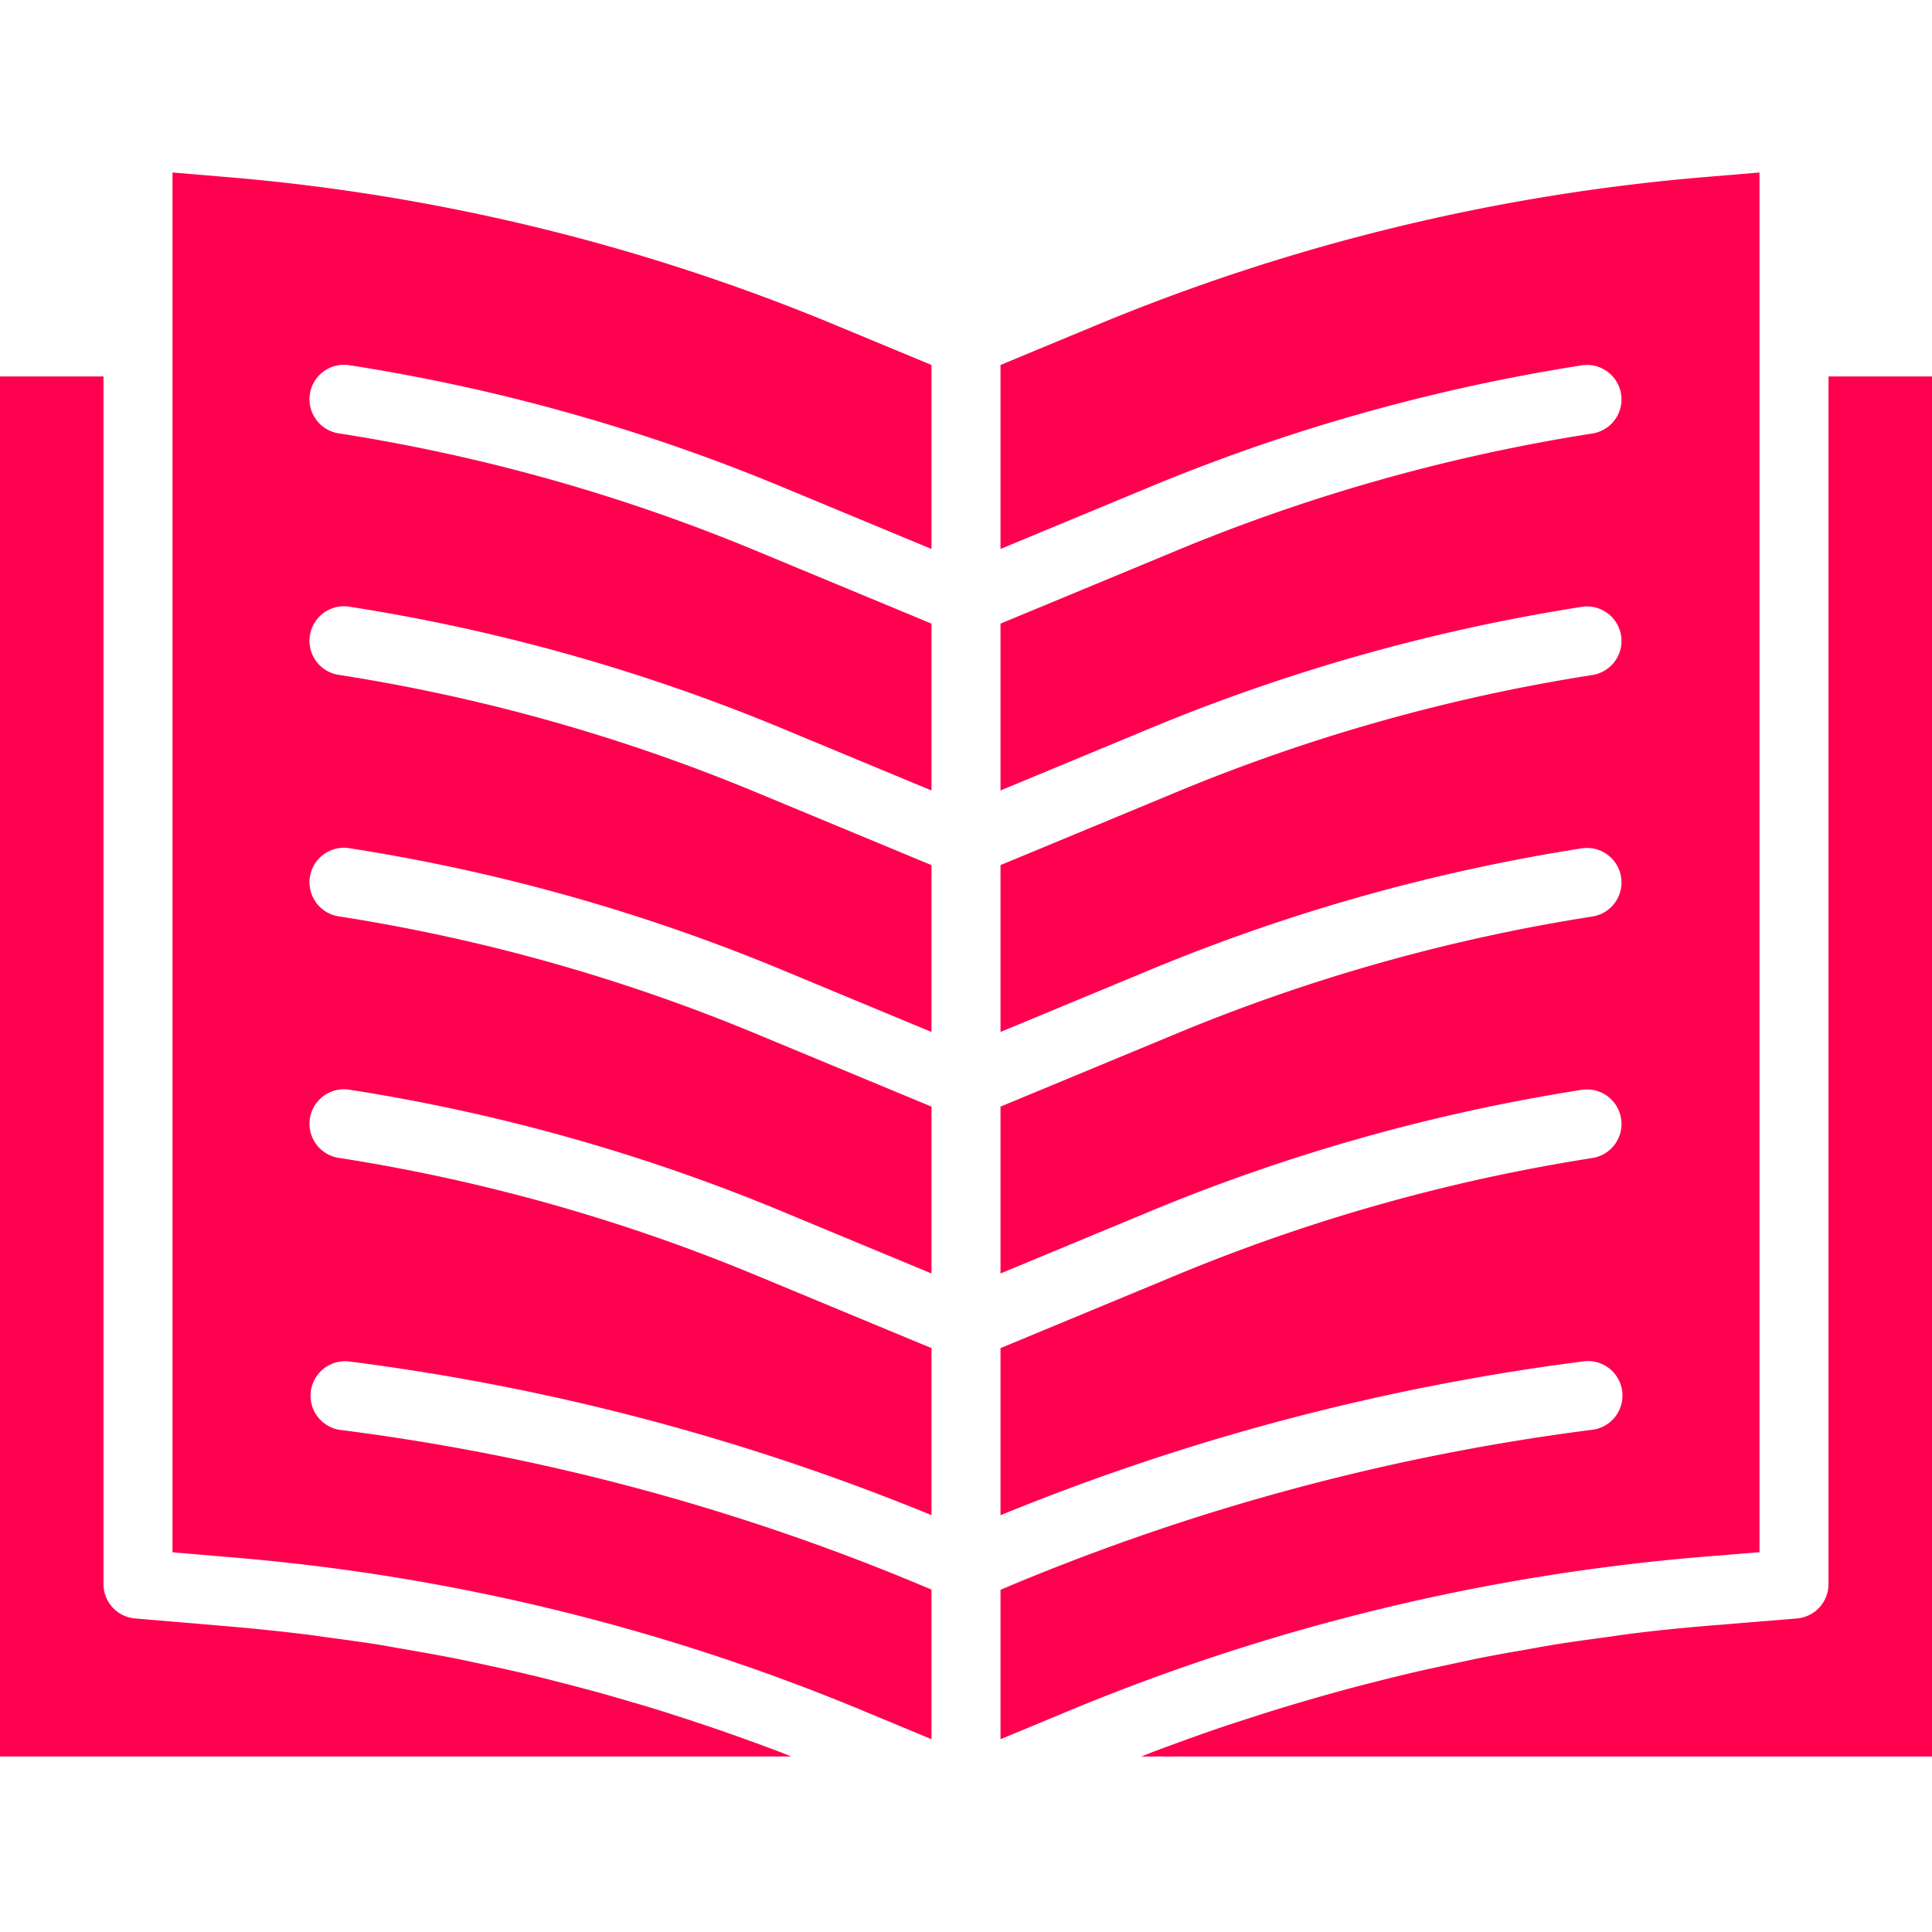 <svg height="448pt" viewBox="0 -40 448 448" width="448pt" xmlns="http://www.w3.org/2000/svg" fill="#ff004e"><path d="M369.016 291.566a521.014 521.014 0 00-133.664 35.672L232 328.641v34.656l15.648-6.504A488.38 488.38 0 01394.848 321L408 319.93V0l-12.207 1.023a469.472 469.472 0 00-142.305 34.688L232 44.633v42.664l33.734-14.008a437.326 437.326 0 01101.028-28.57 8 8 0 019.14 6.664 7.996 7.996 0 01-6.664 9.144 421.128 421.128 0 00-97.343 27.528L232 104.609v38.688l33.734-14.008a437.326 437.326 0 01101.028-28.57 8 8 0 019.14 6.664 7.996 7.996 0 01-6.664 9.144 421.128 421.128 0 00-97.343 27.528L232 160.609v38.688l33.734-14.008a437.326 437.326 0 01101.028-28.57 8 8 0 019.14 6.664 7.996 7.996 0 01-6.664 9.144 421.128 421.128 0 00-97.343 27.528L232 216.609v38.688l33.734-14.008a437.326 437.326 0 01101.028-28.57 8 8 0 019.14 6.664 7.996 7.996 0 01-6.664 9.144 421.128 421.128 0 00-97.343 27.528L232 272.609v38.75a536.89 536.89 0 01134.984-35.656 8.008 8.008 0 017.559 2.996 8.008 8.008 0 011.031 8.067 7.988 7.988 0 01-6.558 4.8zM52.207 1.023L40 0v319.953l14.2 1.207a485.1 485.1 0 01147.046 36L216 363.297v-34.695l-2.398-1.008a517.232 517.232 0 00-134.594-36 8.009 8.009 0 01-6.934-8.95 8.009 8.009 0 018.95-6.933A533.312 533.312 0 01216 311.336v-38.727L176 256a421.459 421.459 0 00-97.246-27.48 7.995 7.995 0 01-6.426-4.989 8.001 8.001 0 018.902-10.813 436.486 436.486 0 01100.93 28.52L216 255.297v-38.688L176 200a421.459 421.459 0 00-97.246-27.48 7.995 7.995 0 01-6.426-4.989 8.001 8.001 0 018.902-10.813 436.486 436.486 0 01100.93 28.52L216 199.297v-38.688L176 144a421.459 421.459 0 00-97.246-27.48 7.995 7.995 0 01-6.426-4.989 8.001 8.001 0 018.902-10.813 436.486 436.486 0 01100.93 28.52L216 143.297v-38.688L176 88a421.459 421.459 0 00-97.246-27.48 7.995 7.995 0 01-6.426-4.989 8.001 8.001 0 018.902-10.813 436.486 436.486 0 01100.93 28.52L216 87.297V44.633l-21.465-8.914A469.458 469.458 0 0052.207 1.023zm0 0"/><path d="M448 47.297h-24v280a8.001 8.001 0 01-7.344 8l-20.488 1.68a444.434 444.434 0 00-17.688 1.816c-1.906.23-3.8.535-5.695.8-3.96.528-7.914 1.063-11.855 1.688-2.297.367-4.578.797-6.868 1.2-3.527.617-7.062 1.23-10.582 1.925-2.402.48-4.8 1.02-7.25 1.54-3.351.71-6.703 1.437-10.03 2.23a473.217 473.217 0 00-7.466 1.855c-3.238.801-6.46 1.664-9.68 2.563a430.122 430.122 0 00-7.503 2.148c-3.2.946-6.352 1.906-9.512 2.914l-7.414 2.399a443.037 443.037 0 00-9.45 3.304c-2.398.871-4.8 1.746-7.253 2.664-1.098.418-2.188.864-3.281 1.29H448zm-448 0v320h183.488c-.984-.387-1.968-.8-2.96-1.168-2.29-.871-4.598-1.703-6.903-2.543a419.509 419.509 0 00-9.77-3.426c-2.367-.8-4.742-1.578-7.12-2.336a272.371 272.371 0 00-9.766-3.008c-2.403-.703-4.801-1.41-7.2-2.082a536.843 536.843 0 00-9.89-2.62 338.55 338.55 0 00-7.254-1.81c-3.352-.8-6.723-1.534-10.09-2.257-2.398-.52-4.8-1.047-7.2-1.527-3.487-.688-6.991-1.305-10.495-1.918-2.297-.403-4.594-.801-6.895-1.211-3.867-.614-7.746-1.133-11.625-1.657-1.96-.261-3.906-.574-5.863-.797a497.463 497.463 0 00-17.602-1.816l-21.535-1.824a8 8 0 01-7.32-8v-280zm0 0"/></svg>